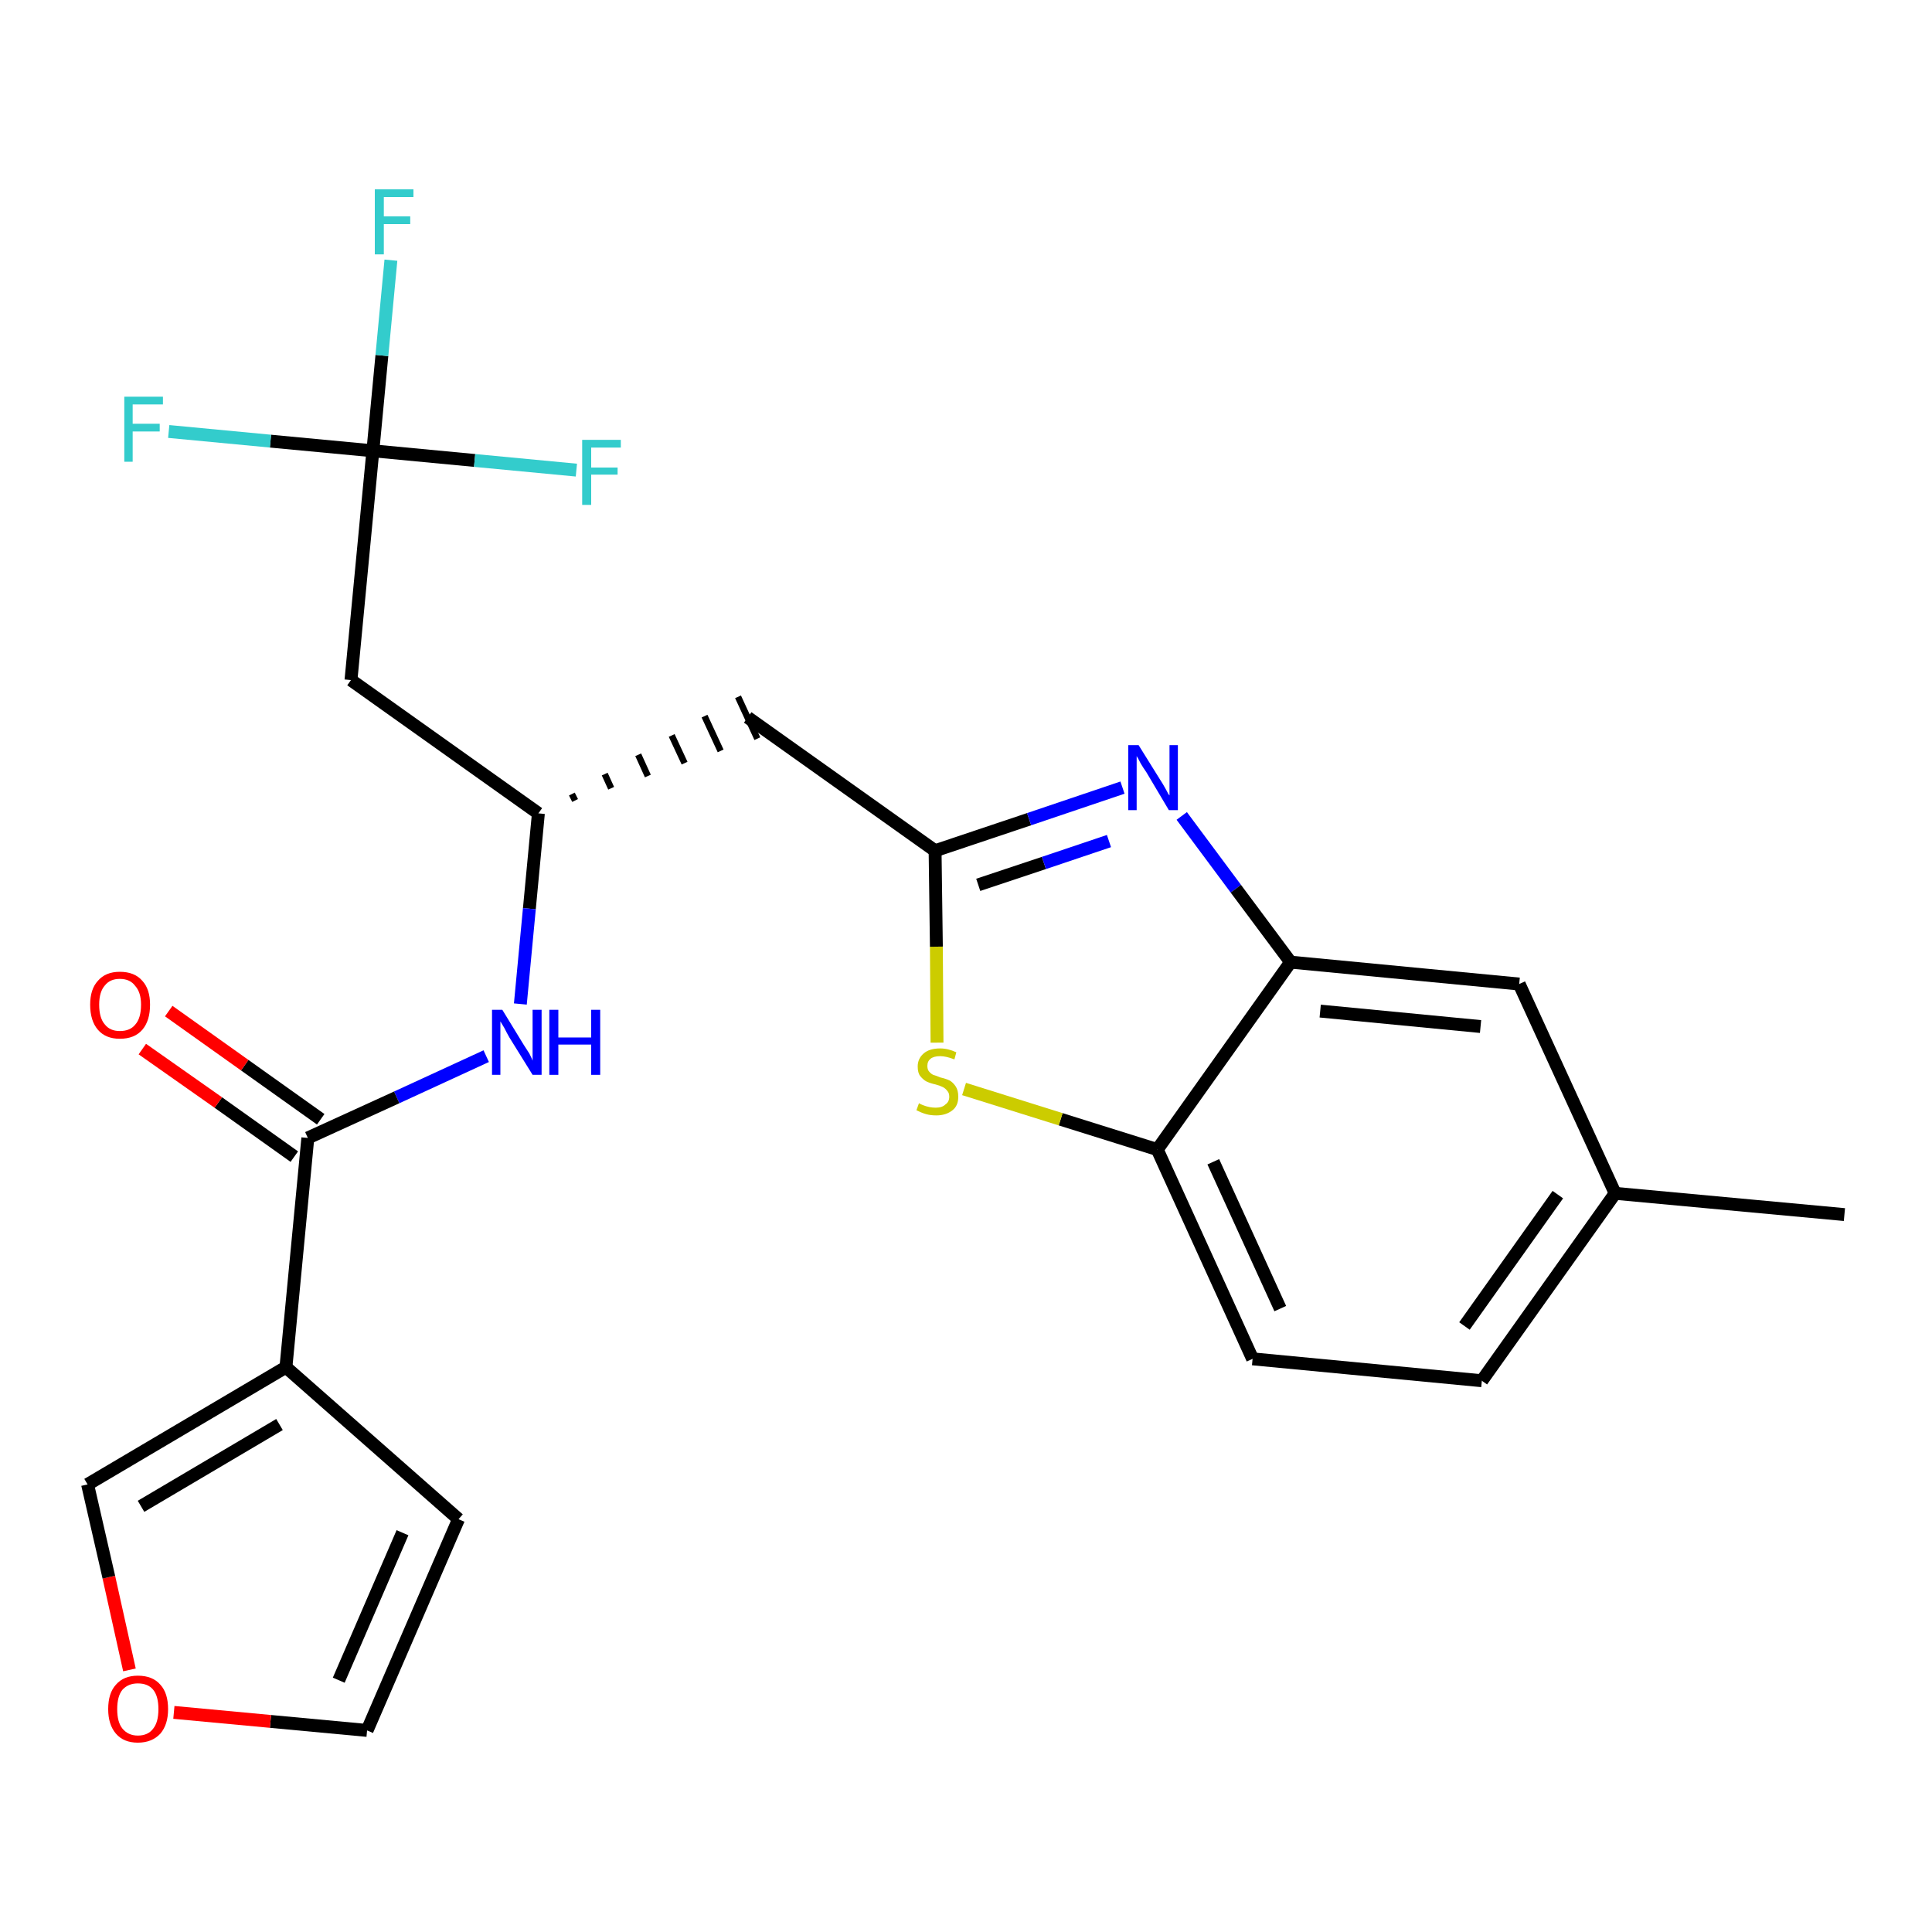 <?xml version='1.0' encoding='iso-8859-1'?>
<svg version='1.1' baseProfile='full'
              xmlns='http://www.w3.org/2000/svg'
                      xmlns:rdkit='http://www.rdkit.org/xml'
                      xmlns:xlink='http://www.w3.org/1999/xlink'
                  xml:space='preserve'
width='300px' height='300px' viewBox='0 0 300 300'>
<!-- END OF HEADER -->
<path class='bond-0 atom-0 atom-1' d='M 286.4,188.6 L 250.8,185.3' style='fill:none;fill-rule:evenodd;stroke:#000000;stroke-width:2.0px;stroke-linecap:butt;stroke-linejoin:miter;stroke-opacity:1' />
<path class='bond-1 atom-1 atom-2' d='M 250.8,185.3 L 230.1,214.4' style='fill:none;fill-rule:evenodd;stroke:#000000;stroke-width:2.0px;stroke-linecap:butt;stroke-linejoin:miter;stroke-opacity:1' />
<path class='bond-1 atom-1 atom-2' d='M 241.9,185.5 L 227.4,205.9' style='fill:none;fill-rule:evenodd;stroke:#000000;stroke-width:2.0px;stroke-linecap:butt;stroke-linejoin:miter;stroke-opacity:1' />
<path class='bond-24 atom-24 atom-1' d='M 235.9,152.8 L 250.8,185.3' style='fill:none;fill-rule:evenodd;stroke:#000000;stroke-width:2.0px;stroke-linecap:butt;stroke-linejoin:miter;stroke-opacity:1' />
<path class='bond-2 atom-2 atom-3' d='M 230.1,214.4 L 194.5,211.0' style='fill:none;fill-rule:evenodd;stroke:#000000;stroke-width:2.0px;stroke-linecap:butt;stroke-linejoin:miter;stroke-opacity:1' />
<path class='bond-3 atom-3 atom-4' d='M 194.5,211.0 L 179.7,178.5' style='fill:none;fill-rule:evenodd;stroke:#000000;stroke-width:2.0px;stroke-linecap:butt;stroke-linejoin:miter;stroke-opacity:1' />
<path class='bond-3 atom-3 atom-4' d='M 198.8,203.2 L 188.4,180.4' style='fill:none;fill-rule:evenodd;stroke:#000000;stroke-width:2.0px;stroke-linecap:butt;stroke-linejoin:miter;stroke-opacity:1' />
<path class='bond-4 atom-4 atom-5' d='M 179.7,178.5 L 164.7,173.8' style='fill:none;fill-rule:evenodd;stroke:#000000;stroke-width:2.0px;stroke-linecap:butt;stroke-linejoin:miter;stroke-opacity:1' />
<path class='bond-4 atom-4 atom-5' d='M 164.7,173.8 L 149.7,169.1' style='fill:none;fill-rule:evenodd;stroke:#CCCC00;stroke-width:2.0px;stroke-linecap:butt;stroke-linejoin:miter;stroke-opacity:1' />
<path class='bond-25 atom-23 atom-4' d='M 200.4,149.4 L 179.7,178.5' style='fill:none;fill-rule:evenodd;stroke:#000000;stroke-width:2.0px;stroke-linecap:butt;stroke-linejoin:miter;stroke-opacity:1' />
<path class='bond-5 atom-5 atom-6' d='M 145.5,161.9 L 145.4,147.0' style='fill:none;fill-rule:evenodd;stroke:#CCCC00;stroke-width:2.0px;stroke-linecap:butt;stroke-linejoin:miter;stroke-opacity:1' />
<path class='bond-5 atom-5 atom-6' d='M 145.4,147.0 L 145.2,132.1' style='fill:none;fill-rule:evenodd;stroke:#000000;stroke-width:2.0px;stroke-linecap:butt;stroke-linejoin:miter;stroke-opacity:1' />
<path class='bond-6 atom-6 atom-7' d='M 145.2,132.1 L 116.1,111.4' style='fill:none;fill-rule:evenodd;stroke:#000000;stroke-width:2.0px;stroke-linecap:butt;stroke-linejoin:miter;stroke-opacity:1' />
<path class='bond-21 atom-6 atom-22' d='M 145.2,132.1 L 159.8,127.2' style='fill:none;fill-rule:evenodd;stroke:#000000;stroke-width:2.0px;stroke-linecap:butt;stroke-linejoin:miter;stroke-opacity:1' />
<path class='bond-21 atom-6 atom-22' d='M 159.8,127.2 L 174.3,122.3' style='fill:none;fill-rule:evenodd;stroke:#0000FF;stroke-width:2.0px;stroke-linecap:butt;stroke-linejoin:miter;stroke-opacity:1' />
<path class='bond-21 atom-6 atom-22' d='M 151.9,137.4 L 162.1,134.0' style='fill:none;fill-rule:evenodd;stroke:#000000;stroke-width:2.0px;stroke-linecap:butt;stroke-linejoin:miter;stroke-opacity:1' />
<path class='bond-21 atom-6 atom-22' d='M 162.1,134.0 L 172.2,130.6' style='fill:none;fill-rule:evenodd;stroke:#0000FF;stroke-width:2.0px;stroke-linecap:butt;stroke-linejoin:miter;stroke-opacity:1' />
<path class='bond-7 atom-8 atom-7' d='M 89.3,124.3 L 88.8,123.3' style='fill:none;fill-rule:evenodd;stroke:#000000;stroke-width:1.0px;stroke-linecap:butt;stroke-linejoin:miter;stroke-opacity:1' />
<path class='bond-7 atom-8 atom-7' d='M 94.9,122.4 L 93.9,120.2' style='fill:none;fill-rule:evenodd;stroke:#000000;stroke-width:1.0px;stroke-linecap:butt;stroke-linejoin:miter;stroke-opacity:1' />
<path class='bond-7 atom-8 atom-7' d='M 100.6,120.5 L 99.1,117.2' style='fill:none;fill-rule:evenodd;stroke:#000000;stroke-width:1.0px;stroke-linecap:butt;stroke-linejoin:miter;stroke-opacity:1' />
<path class='bond-7 atom-8 atom-7' d='M 106.3,118.5 L 104.3,114.2' style='fill:none;fill-rule:evenodd;stroke:#000000;stroke-width:1.0px;stroke-linecap:butt;stroke-linejoin:miter;stroke-opacity:1' />
<path class='bond-7 atom-8 atom-7' d='M 111.9,116.6 L 109.4,111.2' style='fill:none;fill-rule:evenodd;stroke:#000000;stroke-width:1.0px;stroke-linecap:butt;stroke-linejoin:miter;stroke-opacity:1' />
<path class='bond-7 atom-8 atom-7' d='M 117.6,114.7 L 114.6,108.2' style='fill:none;fill-rule:evenodd;stroke:#000000;stroke-width:1.0px;stroke-linecap:butt;stroke-linejoin:miter;stroke-opacity:1' />
<path class='bond-8 atom-8 atom-9' d='M 83.6,126.3 L 54.5,105.6' style='fill:none;fill-rule:evenodd;stroke:#000000;stroke-width:2.0px;stroke-linecap:butt;stroke-linejoin:miter;stroke-opacity:1' />
<path class='bond-13 atom-8 atom-14' d='M 83.6,126.3 L 82.2,141.1' style='fill:none;fill-rule:evenodd;stroke:#000000;stroke-width:2.0px;stroke-linecap:butt;stroke-linejoin:miter;stroke-opacity:1' />
<path class='bond-13 atom-8 atom-14' d='M 82.2,141.1 L 80.8,155.9' style='fill:none;fill-rule:evenodd;stroke:#0000FF;stroke-width:2.0px;stroke-linecap:butt;stroke-linejoin:miter;stroke-opacity:1' />
<path class='bond-9 atom-9 atom-10' d='M 54.5,105.6 L 57.9,70.0' style='fill:none;fill-rule:evenodd;stroke:#000000;stroke-width:2.0px;stroke-linecap:butt;stroke-linejoin:miter;stroke-opacity:1' />
<path class='bond-10 atom-10 atom-11' d='M 57.9,70.0 L 59.3,55.2' style='fill:none;fill-rule:evenodd;stroke:#000000;stroke-width:2.0px;stroke-linecap:butt;stroke-linejoin:miter;stroke-opacity:1' />
<path class='bond-10 atom-10 atom-11' d='M 59.3,55.2 L 60.7,40.4' style='fill:none;fill-rule:evenodd;stroke:#33CCCC;stroke-width:2.0px;stroke-linecap:butt;stroke-linejoin:miter;stroke-opacity:1' />
<path class='bond-11 atom-10 atom-12' d='M 57.9,70.0 L 42.0,68.5' style='fill:none;fill-rule:evenodd;stroke:#000000;stroke-width:2.0px;stroke-linecap:butt;stroke-linejoin:miter;stroke-opacity:1' />
<path class='bond-11 atom-10 atom-12' d='M 42.0,68.5 L 26.2,67.0' style='fill:none;fill-rule:evenodd;stroke:#33CCCC;stroke-width:2.0px;stroke-linecap:butt;stroke-linejoin:miter;stroke-opacity:1' />
<path class='bond-12 atom-10 atom-13' d='M 57.9,70.0 L 73.7,71.5' style='fill:none;fill-rule:evenodd;stroke:#000000;stroke-width:2.0px;stroke-linecap:butt;stroke-linejoin:miter;stroke-opacity:1' />
<path class='bond-12 atom-10 atom-13' d='M 73.7,71.5 L 89.5,73.0' style='fill:none;fill-rule:evenodd;stroke:#33CCCC;stroke-width:2.0px;stroke-linecap:butt;stroke-linejoin:miter;stroke-opacity:1' />
<path class='bond-14 atom-14 atom-15' d='M 75.5,164.0 L 61.6,170.4' style='fill:none;fill-rule:evenodd;stroke:#0000FF;stroke-width:2.0px;stroke-linecap:butt;stroke-linejoin:miter;stroke-opacity:1' />
<path class='bond-14 atom-14 atom-15' d='M 61.6,170.4 L 47.8,176.7' style='fill:none;fill-rule:evenodd;stroke:#000000;stroke-width:2.0px;stroke-linecap:butt;stroke-linejoin:miter;stroke-opacity:1' />
<path class='bond-15 atom-15 atom-16' d='M 49.8,173.8 L 38.0,165.4' style='fill:none;fill-rule:evenodd;stroke:#000000;stroke-width:2.0px;stroke-linecap:butt;stroke-linejoin:miter;stroke-opacity:1' />
<path class='bond-15 atom-15 atom-16' d='M 38.0,165.4 L 26.2,157.0' style='fill:none;fill-rule:evenodd;stroke:#FF0000;stroke-width:2.0px;stroke-linecap:butt;stroke-linejoin:miter;stroke-opacity:1' />
<path class='bond-15 atom-15 atom-16' d='M 45.7,179.6 L 33.9,171.2' style='fill:none;fill-rule:evenodd;stroke:#000000;stroke-width:2.0px;stroke-linecap:butt;stroke-linejoin:miter;stroke-opacity:1' />
<path class='bond-15 atom-15 atom-16' d='M 33.9,171.2 L 22.1,162.9' style='fill:none;fill-rule:evenodd;stroke:#FF0000;stroke-width:2.0px;stroke-linecap:butt;stroke-linejoin:miter;stroke-opacity:1' />
<path class='bond-16 atom-15 atom-17' d='M 47.8,176.7 L 44.4,212.3' style='fill:none;fill-rule:evenodd;stroke:#000000;stroke-width:2.0px;stroke-linecap:butt;stroke-linejoin:miter;stroke-opacity:1' />
<path class='bond-17 atom-17 atom-18' d='M 44.4,212.3 L 71.2,235.9' style='fill:none;fill-rule:evenodd;stroke:#000000;stroke-width:2.0px;stroke-linecap:butt;stroke-linejoin:miter;stroke-opacity:1' />
<path class='bond-26 atom-21 atom-17' d='M 13.6,230.5 L 44.4,212.3' style='fill:none;fill-rule:evenodd;stroke:#000000;stroke-width:2.0px;stroke-linecap:butt;stroke-linejoin:miter;stroke-opacity:1' />
<path class='bond-26 atom-21 atom-17' d='M 21.9,233.9 L 43.4,221.2' style='fill:none;fill-rule:evenodd;stroke:#000000;stroke-width:2.0px;stroke-linecap:butt;stroke-linejoin:miter;stroke-opacity:1' />
<path class='bond-18 atom-18 atom-19' d='M 71.2,235.9 L 57.0,268.7' style='fill:none;fill-rule:evenodd;stroke:#000000;stroke-width:2.0px;stroke-linecap:butt;stroke-linejoin:miter;stroke-opacity:1' />
<path class='bond-18 atom-18 atom-19' d='M 62.5,238.0 L 52.6,260.9' style='fill:none;fill-rule:evenodd;stroke:#000000;stroke-width:2.0px;stroke-linecap:butt;stroke-linejoin:miter;stroke-opacity:1' />
<path class='bond-19 atom-19 atom-20' d='M 57.0,268.7 L 42.0,267.3' style='fill:none;fill-rule:evenodd;stroke:#000000;stroke-width:2.0px;stroke-linecap:butt;stroke-linejoin:miter;stroke-opacity:1' />
<path class='bond-19 atom-19 atom-20' d='M 42.0,267.3 L 27.0,265.9' style='fill:none;fill-rule:evenodd;stroke:#FF0000;stroke-width:2.0px;stroke-linecap:butt;stroke-linejoin:miter;stroke-opacity:1' />
<path class='bond-20 atom-20 atom-21' d='M 20.1,259.3 L 16.9,244.9' style='fill:none;fill-rule:evenodd;stroke:#FF0000;stroke-width:2.0px;stroke-linecap:butt;stroke-linejoin:miter;stroke-opacity:1' />
<path class='bond-20 atom-20 atom-21' d='M 16.9,244.9 L 13.6,230.5' style='fill:none;fill-rule:evenodd;stroke:#000000;stroke-width:2.0px;stroke-linecap:butt;stroke-linejoin:miter;stroke-opacity:1' />
<path class='bond-22 atom-22 atom-23' d='M 183.5,126.7 L 191.9,138.0' style='fill:none;fill-rule:evenodd;stroke:#0000FF;stroke-width:2.0px;stroke-linecap:butt;stroke-linejoin:miter;stroke-opacity:1' />
<path class='bond-22 atom-22 atom-23' d='M 191.9,138.0 L 200.4,149.4' style='fill:none;fill-rule:evenodd;stroke:#000000;stroke-width:2.0px;stroke-linecap:butt;stroke-linejoin:miter;stroke-opacity:1' />
<path class='bond-23 atom-23 atom-24' d='M 200.4,149.4 L 235.9,152.8' style='fill:none;fill-rule:evenodd;stroke:#000000;stroke-width:2.0px;stroke-linecap:butt;stroke-linejoin:miter;stroke-opacity:1' />
<path class='bond-23 atom-23 atom-24' d='M 205.0,157.0 L 229.9,159.4' style='fill:none;fill-rule:evenodd;stroke:#000000;stroke-width:2.0px;stroke-linecap:butt;stroke-linejoin:miter;stroke-opacity:1' />
<path  class='atom-5' d='M 142.7 171.3
Q 142.8 171.4, 143.3 171.6
Q 143.8 171.8, 144.3 171.9
Q 144.8 172.0, 145.3 172.0
Q 146.3 172.0, 146.8 171.5
Q 147.4 171.1, 147.4 170.3
Q 147.4 169.7, 147.1 169.4
Q 146.8 169.0, 146.4 168.8
Q 146.0 168.6, 145.3 168.4
Q 144.4 168.2, 143.8 167.9
Q 143.3 167.6, 142.9 167.1
Q 142.5 166.6, 142.5 165.6
Q 142.5 164.4, 143.4 163.6
Q 144.3 162.8, 146.0 162.8
Q 147.2 162.8, 148.5 163.4
L 148.2 164.5
Q 146.9 164.0, 146.0 164.0
Q 145.0 164.0, 144.5 164.4
Q 144.0 164.8, 144.0 165.5
Q 144.0 166.0, 144.2 166.3
Q 144.5 166.7, 144.9 166.9
Q 145.3 167.0, 146.0 167.3
Q 146.9 167.5, 147.5 167.8
Q 148.0 168.1, 148.4 168.7
Q 148.8 169.3, 148.8 170.3
Q 148.8 171.7, 147.9 172.4
Q 146.9 173.2, 145.4 173.2
Q 144.5 173.2, 143.8 173.0
Q 143.1 172.8, 142.3 172.4
L 142.7 171.3
' fill='#CCCC00'/>
<path  class='atom-11' d='M 58.2 29.4
L 64.2 29.4
L 64.2 30.6
L 59.6 30.6
L 59.6 33.6
L 63.7 33.6
L 63.7 34.8
L 59.6 34.8
L 59.6 39.5
L 58.2 39.5
L 58.2 29.4
' fill='#33CCCC'/>
<path  class='atom-12' d='M 19.3 61.6
L 25.3 61.6
L 25.3 62.8
L 20.6 62.8
L 20.6 65.8
L 24.8 65.8
L 24.8 67.0
L 20.6 67.0
L 20.6 71.7
L 19.3 71.7
L 19.3 61.6
' fill='#33CCCC'/>
<path  class='atom-13' d='M 90.4 68.3
L 96.4 68.3
L 96.4 69.5
L 91.8 69.5
L 91.8 72.6
L 95.9 72.6
L 95.9 73.7
L 91.8 73.7
L 91.8 78.4
L 90.4 78.4
L 90.4 68.3
' fill='#33CCCC'/>
<path  class='atom-14' d='M 78.0 156.8
L 81.3 162.2
Q 81.6 162.7, 82.2 163.6
Q 82.7 164.6, 82.7 164.7
L 82.7 156.8
L 84.1 156.8
L 84.1 166.9
L 82.7 166.9
L 79.1 161.1
Q 78.7 160.4, 78.3 159.6
Q 77.8 158.8, 77.7 158.6
L 77.7 166.9
L 76.4 166.9
L 76.4 156.8
L 78.0 156.8
' fill='#0000FF'/>
<path  class='atom-14' d='M 85.3 156.8
L 86.7 156.8
L 86.7 161.1
L 91.8 161.1
L 91.8 156.8
L 93.2 156.8
L 93.2 166.9
L 91.8 166.9
L 91.8 162.2
L 86.7 162.2
L 86.7 166.9
L 85.3 166.9
L 85.3 156.8
' fill='#0000FF'/>
<path  class='atom-16' d='M 14.0 156.0
Q 14.0 153.6, 15.2 152.3
Q 16.4 150.9, 18.6 150.9
Q 20.9 150.9, 22.1 152.3
Q 23.3 153.6, 23.3 156.0
Q 23.3 158.5, 22.1 159.9
Q 20.9 161.3, 18.6 161.3
Q 16.4 161.3, 15.2 159.9
Q 14.0 158.5, 14.0 156.0
M 18.6 160.1
Q 20.2 160.1, 21.0 159.1
Q 21.9 158.1, 21.9 156.0
Q 21.9 154.1, 21.0 153.1
Q 20.2 152.0, 18.6 152.0
Q 17.1 152.0, 16.3 153.0
Q 15.4 154.0, 15.4 156.0
Q 15.4 158.1, 16.3 159.1
Q 17.1 160.1, 18.6 160.1
' fill='#FF0000'/>
<path  class='atom-20' d='M 16.8 265.4
Q 16.8 262.9, 18.0 261.6
Q 19.2 260.2, 21.4 260.2
Q 23.7 260.2, 24.9 261.6
Q 26.1 262.9, 26.1 265.4
Q 26.1 267.8, 24.9 269.2
Q 23.6 270.6, 21.4 270.6
Q 19.2 270.6, 18.0 269.2
Q 16.8 267.8, 16.8 265.4
M 21.4 269.5
Q 23.0 269.5, 23.8 268.4
Q 24.6 267.4, 24.6 265.4
Q 24.6 263.4, 23.8 262.4
Q 23.0 261.4, 21.4 261.4
Q 19.9 261.4, 19.0 262.4
Q 18.2 263.4, 18.2 265.4
Q 18.2 267.4, 19.0 268.4
Q 19.9 269.5, 21.4 269.5
' fill='#FF0000'/>
<path  class='atom-22' d='M 176.8 115.7
L 180.1 121.0
Q 180.5 121.6, 181.0 122.5
Q 181.5 123.5, 181.6 123.5
L 181.6 115.7
L 182.9 115.7
L 182.9 125.8
L 181.5 125.8
L 178.0 119.9
Q 177.5 119.2, 177.1 118.5
Q 176.7 117.7, 176.5 117.4
L 176.5 125.8
L 175.2 125.8
L 175.2 115.7
L 176.8 115.7
' fill='#0000FF'/>
</svg>
